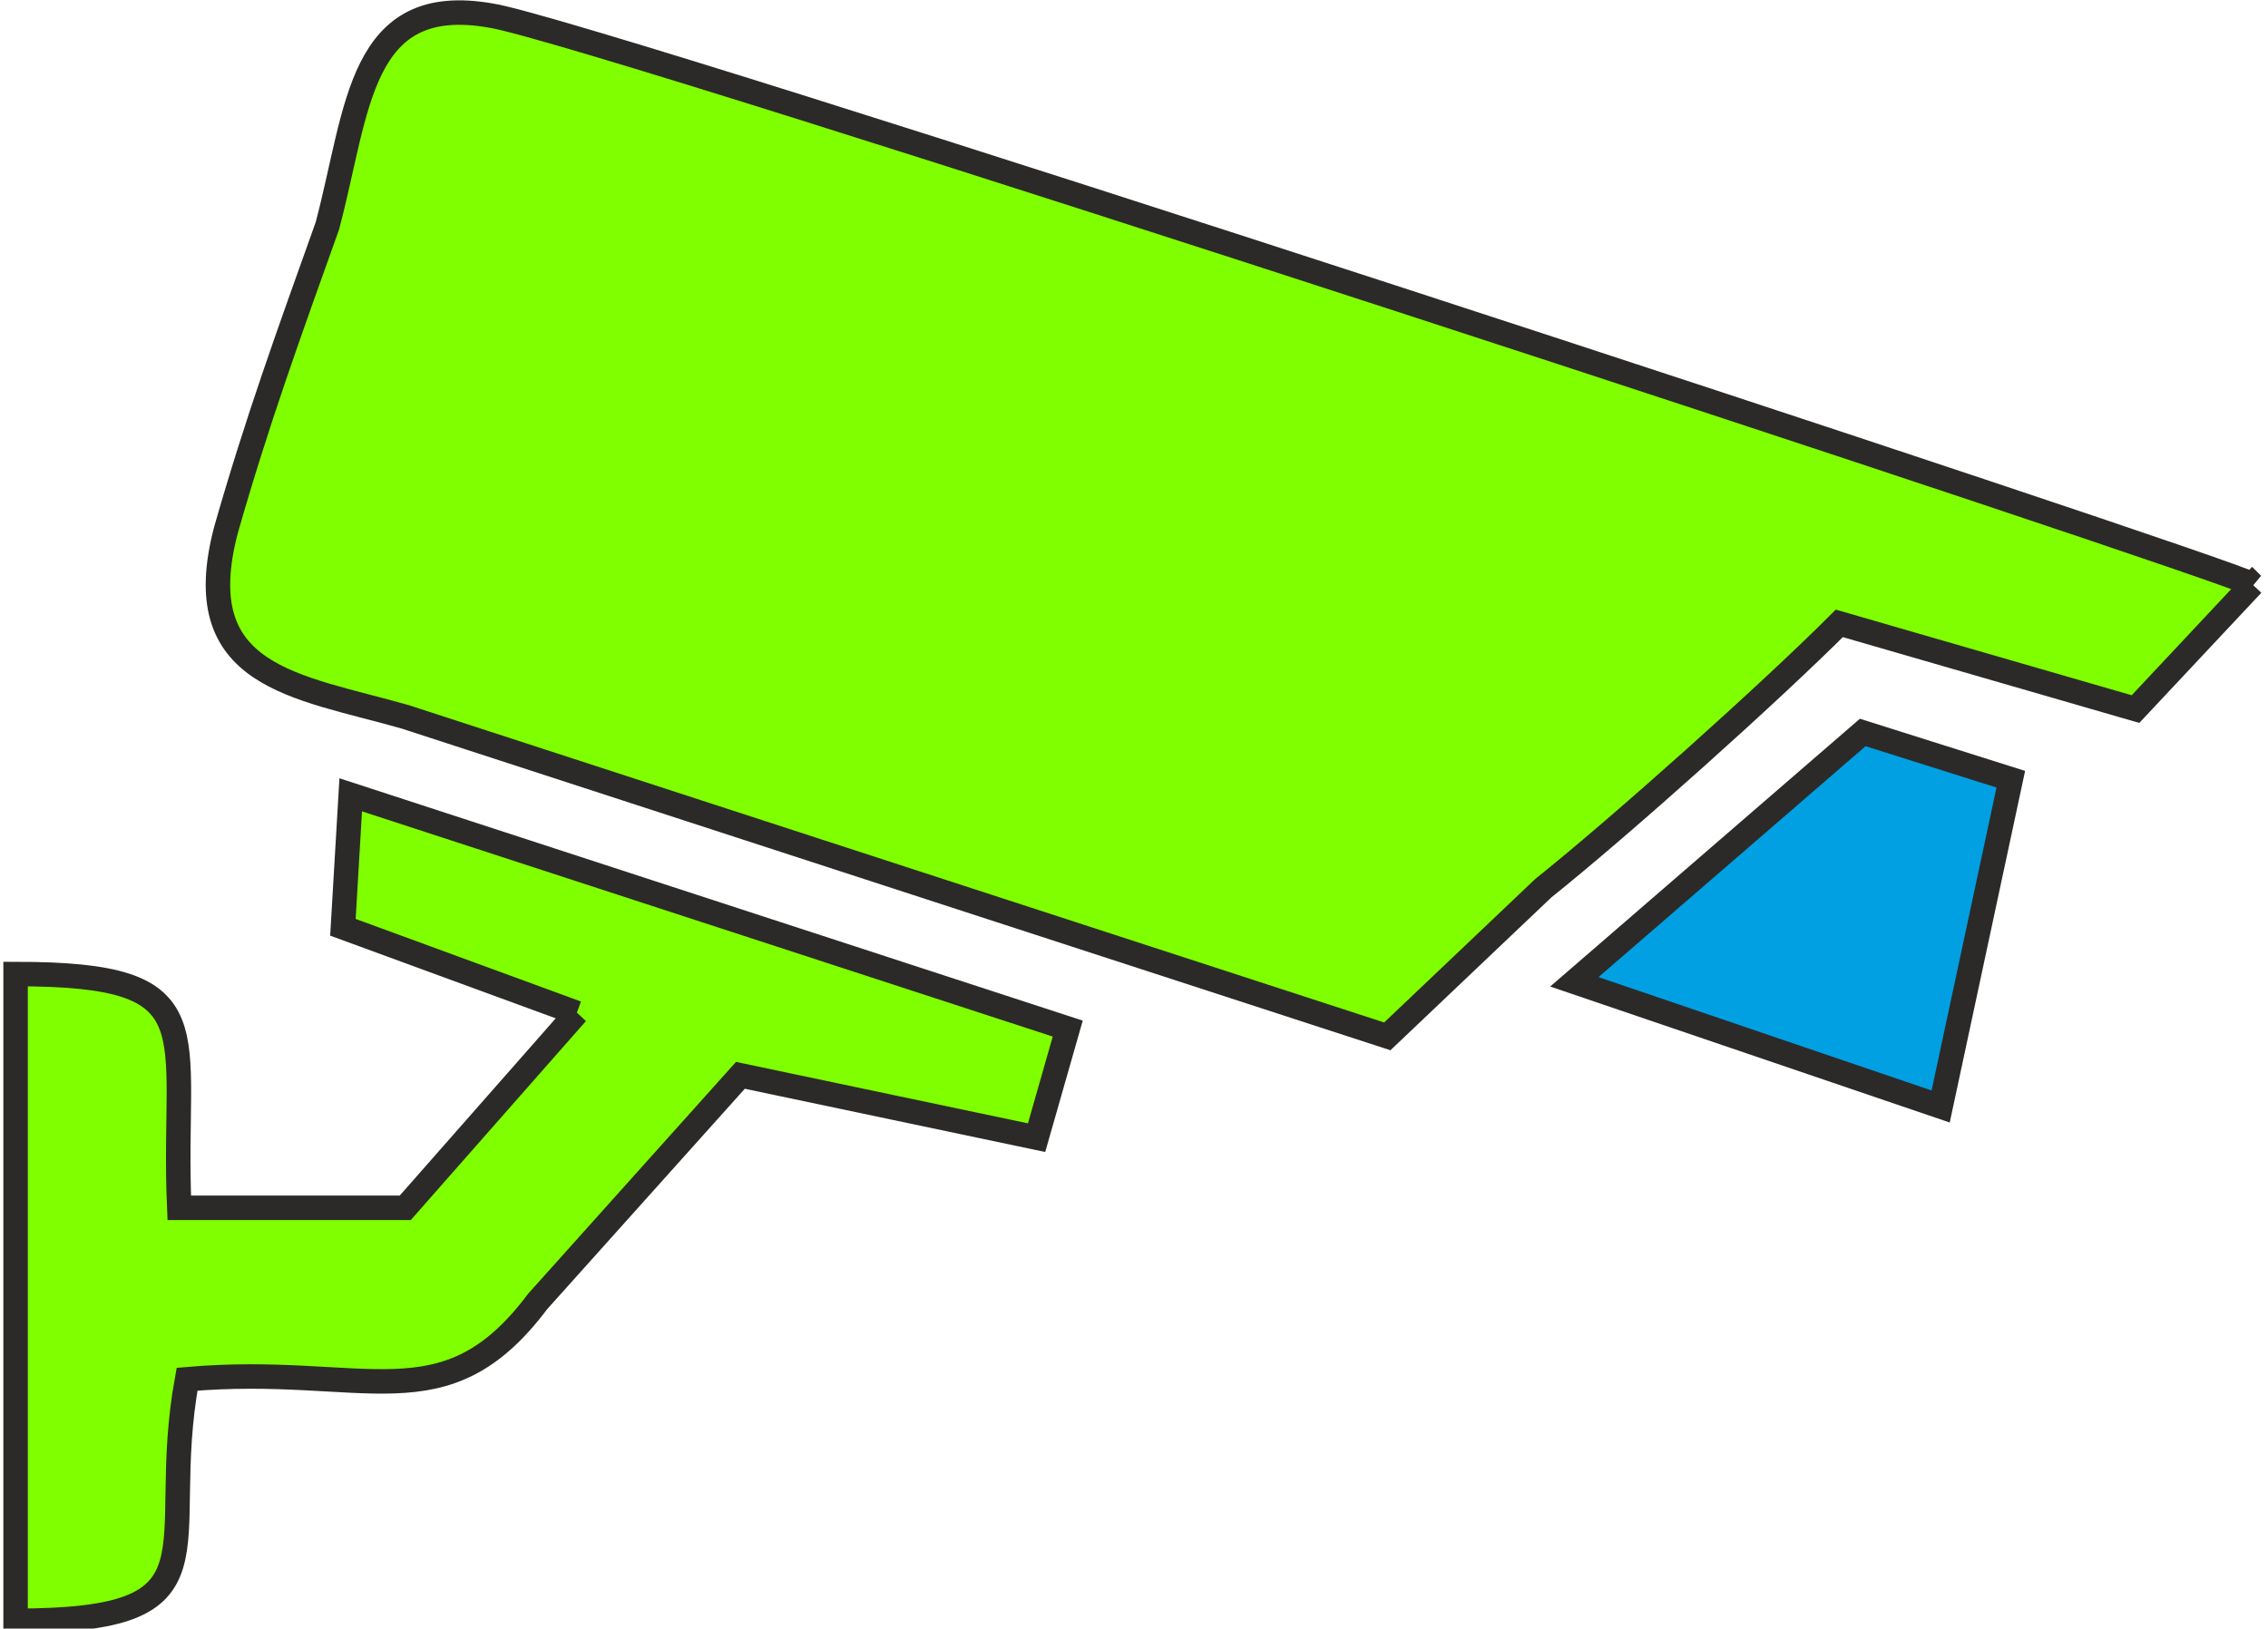 <svg width="291" height="209" xmlns="http://www.w3.org/2000/svg" version="1.1" xml:space="preserve">

 <g>
  <title>Layer 1</title>
  <path id="svg_1" fill="#7fff00" stroke-width="3.14" stroke="#2B2A29" d="m289,75c-3,-2 -213,-71 -226,-73c-17,-3 -17,12 -21,27c-5,14 -9,25 -13,39c-5,19 9,20 23,24l126,41l20,-19c10,-8 29,-25 38,-34l38,11l15,-16z" class="fil0 str0"/>
  <path id="svg_2" fill="#7fff00" stroke-width="3.14" stroke="#2B2A29" d="m74,130l-22,25l-29,0c-1,-23 5,-30 -21,-30l0,83c28,0 18,-9 22,-31c23,-2 33,6 45,-10l26,-29l38,8l4,-14l-92,-30l-1,17l30,11z" class="fil0 str0"/>
  <polygon id="svg_3" fill="#00A0E3" stroke-width="3.14" stroke="#2B2A29" points="202,126 249,142 258,100 239,94 " class="fil1 str0"/>
 </g>
</svg>